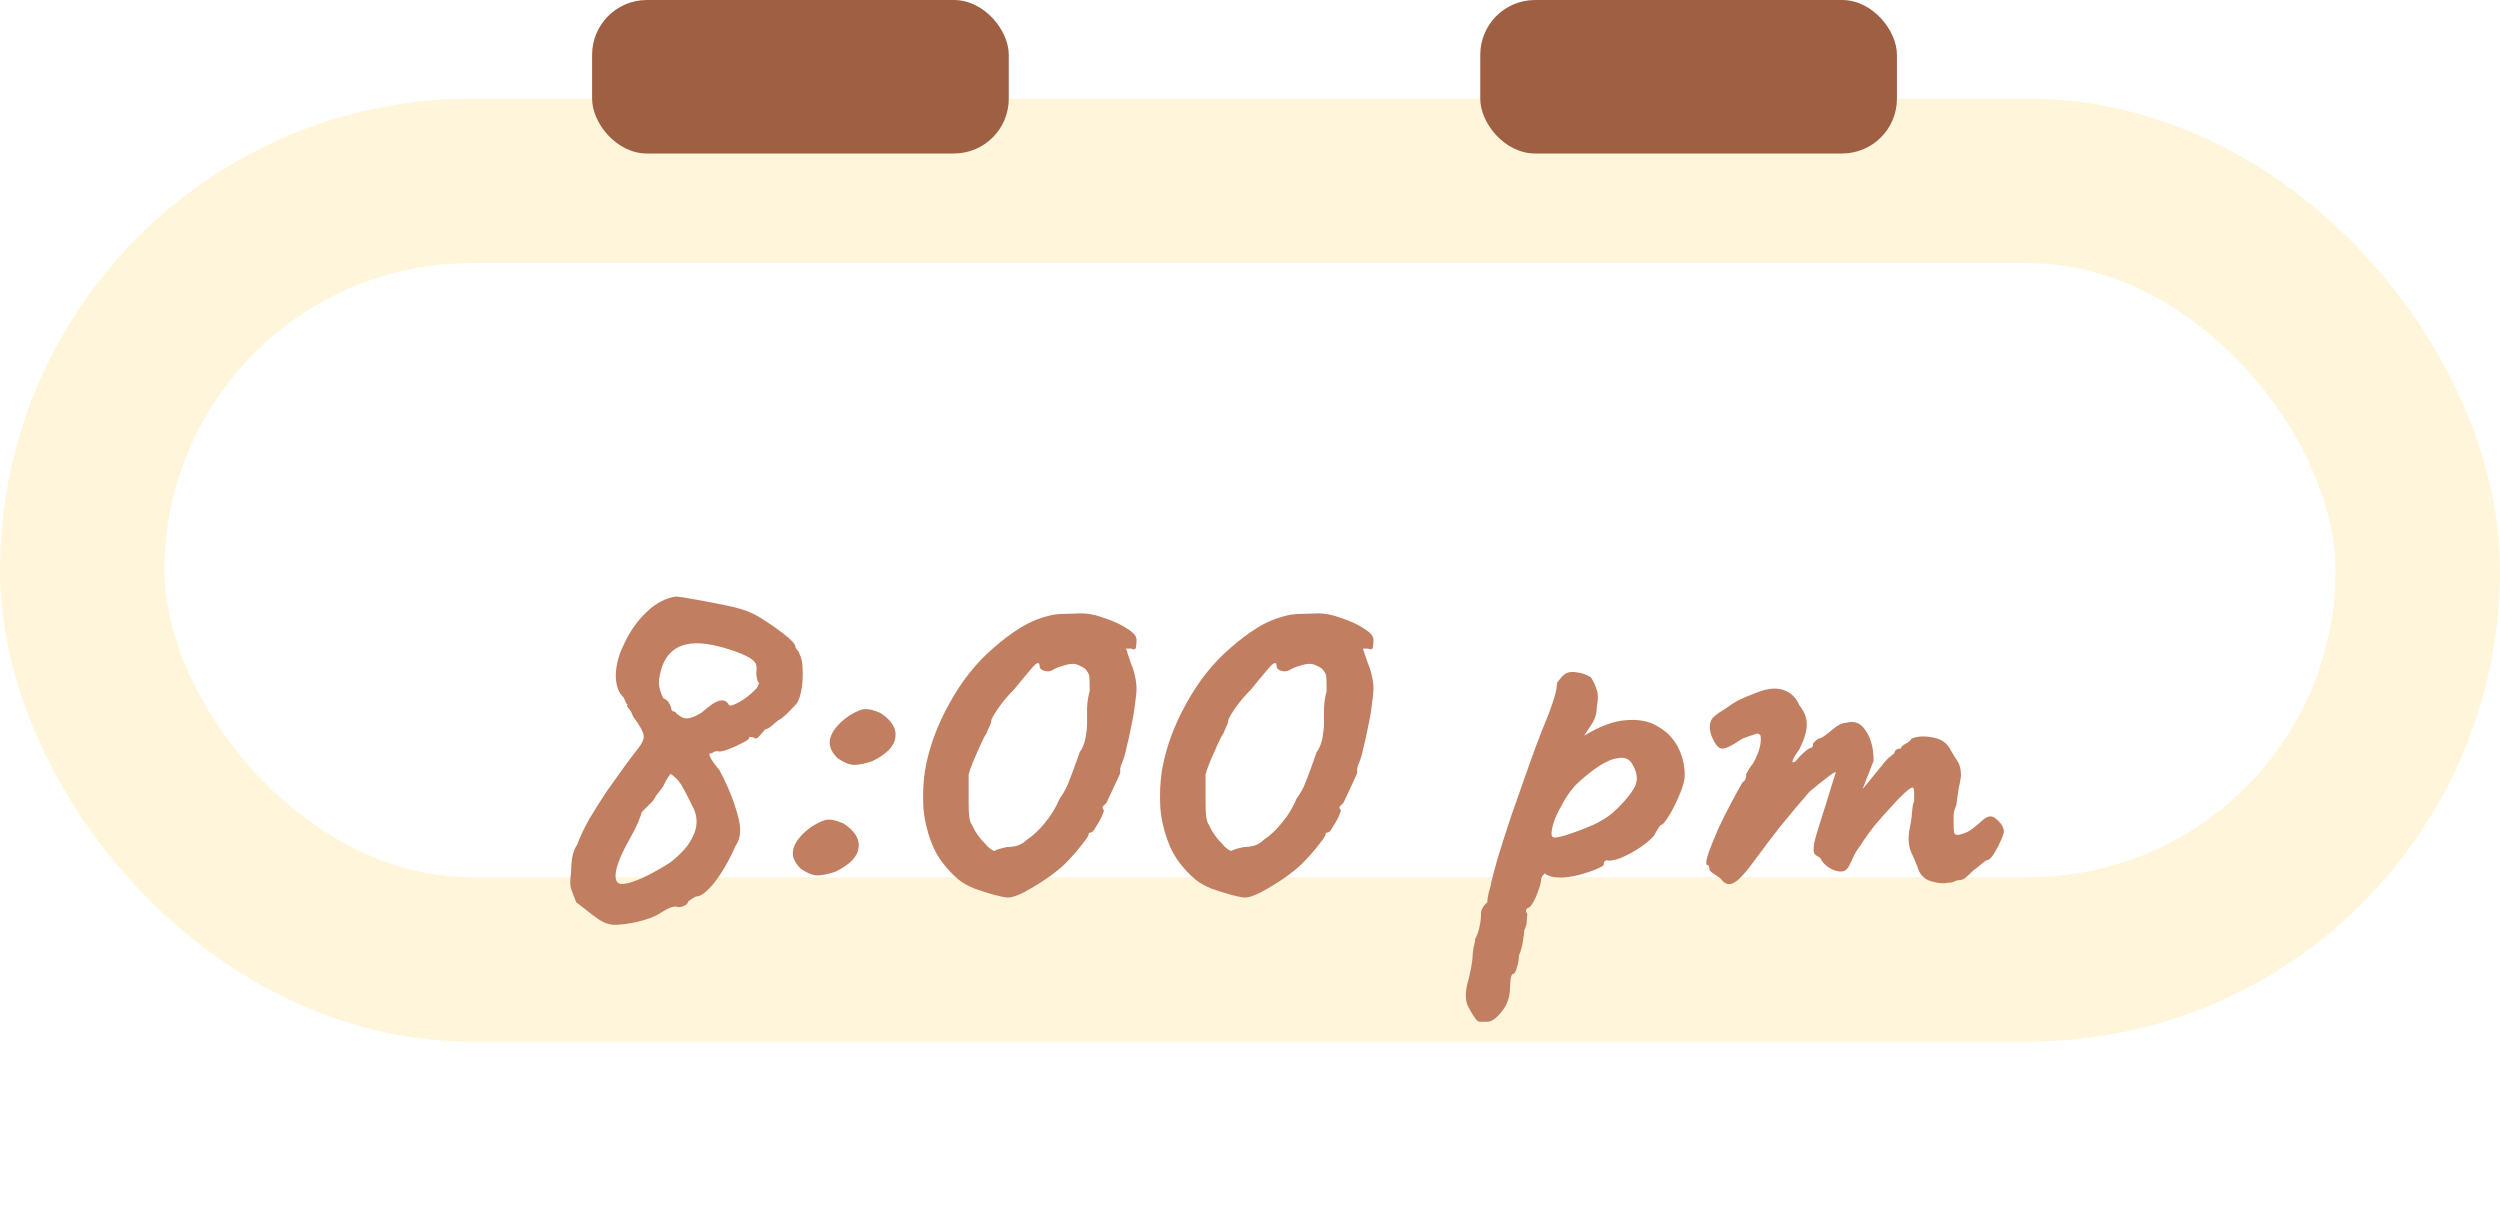 <svg width="228" height="110" viewBox="0 0 228 110" fill="none" xmlns="http://www.w3.org/2000/svg">
<g filter="url(#filter0_d_158_97)">
<rect x="15" y="39" width="198" height="56" rx="28" fill="white"/>
<rect x="7.5" y="31.5" width="213" height="71" rx="35.5" stroke="#FFF5DA" stroke-width="15"/>
</g>
<path d="M55.486 84.256C55.262 84.224 54.958 84.08 54.574 83.824C54.19 83.568 53.806 83.28 53.422 82.96C53.038 82.672 52.75 82.448 52.558 82.288C52.334 81.744 52.174 81.328 52.078 81.04C51.982 80.752 51.982 80.272 52.078 79.6C52.078 79.216 52.11 78.768 52.174 78.256C52.27 77.744 52.43 77.328 52.654 77.008C52.878 76.368 53.23 75.616 53.71 74.752C54.222 73.888 54.766 73.024 55.342 72.16C55.95 71.296 56.51 70.512 57.022 69.808C57.566 69.072 57.966 68.544 58.222 68.224C58.574 67.776 58.734 67.408 58.702 67.12C58.702 66.8 58.382 66.208 57.742 65.344C57.614 64.992 57.47 64.736 57.31 64.576C57.15 64.384 57.134 64.288 57.262 64.288C57.262 64.288 57.214 64.24 57.118 64.144C57.054 64.016 56.974 63.84 56.878 63.616C56.398 63.168 56.158 62.48 56.158 61.552C56.19 60.624 56.43 59.712 56.878 58.816C57.39 57.664 58.078 56.672 58.942 55.84C59.806 55.008 60.718 54.528 61.678 54.4C62.03 54.432 62.638 54.528 63.502 54.688C64.398 54.848 65.31 55.024 66.238 55.216C67.198 55.408 67.95 55.632 68.494 55.888C68.878 56.048 69.374 56.336 69.982 56.752C70.622 57.168 71.198 57.584 71.71 58C72.222 58.416 72.494 58.72 72.526 58.912C72.526 59.008 72.574 59.12 72.67 59.248C72.798 59.344 72.878 59.472 72.91 59.632C73.102 59.984 73.198 60.464 73.198 61.072C73.23 61.68 73.198 62.272 73.102 62.848C73.006 63.424 72.862 63.856 72.67 64.144C71.87 65.04 71.31 65.552 70.99 65.68C70.83 65.808 70.638 65.968 70.414 66.16C70.222 66.352 69.998 66.48 69.742 66.544C69.582 66.768 69.422 66.96 69.262 67.12C69.134 67.28 69.006 67.36 68.878 67.36C68.75 67.264 68.622 67.216 68.494 67.216C68.366 67.184 68.302 67.232 68.302 67.36C68.302 67.424 68.078 67.568 67.63 67.792C67.214 68.016 66.782 68.208 66.334 68.368C65.886 68.528 65.598 68.576 65.47 68.512C65.47 68.512 65.422 68.512 65.326 68.512C65.23 68.512 65.086 68.576 64.894 68.704C64.478 68.64 64.718 69.152 65.614 70.24C66.35 71.616 66.894 72.944 67.246 74.224C67.63 75.472 67.582 76.432 67.102 77.104C66.494 78.48 65.838 79.616 65.134 80.512C64.43 81.376 63.87 81.792 63.454 81.76C63.454 81.76 63.374 81.808 63.214 81.904C63.086 82 62.942 82.096 62.782 82.192C62.718 82.416 62.574 82.56 62.35 82.624C62.158 82.72 61.982 82.752 61.822 82.72C61.534 82.592 61.038 82.752 60.334 83.2C59.918 83.488 59.374 83.728 58.702 83.92C58.03 84.112 57.374 84.24 56.734 84.304C56.126 84.368 55.71 84.352 55.486 84.256ZM56.59 80.608C56.91 80.64 57.326 80.56 57.838 80.368C58.382 80.176 58.942 79.92 59.518 79.6C60.126 79.28 60.67 78.96 61.15 78.64C62.174 77.84 62.862 77.04 63.214 76.24C63.598 75.44 63.63 74.64 63.31 73.84C63.118 73.456 62.91 73.04 62.686 72.592C62.462 72.144 62.27 71.792 62.11 71.536C61.918 71.248 61.742 71.04 61.582 70.912C61.454 70.784 61.31 70.672 61.15 70.576C61.15 70.576 61.07 70.688 60.91 70.912C60.782 71.104 60.638 71.376 60.478 71.728C60.126 72.176 59.918 72.448 59.854 72.544C59.79 72.64 59.694 72.8 59.566 73.024C59.342 73.248 59.134 73.456 58.942 73.648C58.75 73.84 58.606 73.984 58.51 74.08C58.51 74.176 58.414 74.464 58.222 74.944C58.03 75.392 57.806 75.84 57.55 76.288C56.846 77.504 56.398 78.512 56.206 79.312C56.046 80.112 56.174 80.544 56.59 80.608ZM64.03 64.96C64.702 64.352 65.23 64 65.614 63.904C65.998 63.808 66.286 63.936 66.478 64.288C66.542 64.416 66.846 64.336 67.39 64.048C67.966 63.728 68.51 63.296 69.022 62.752C69.214 62.4 69.262 62.224 69.166 62.224C69.102 62.224 69.038 61.968 68.974 61.456C69.006 61.136 69.006 60.88 68.974 60.688C68.942 60.496 68.798 60.304 68.542 60.112C68.286 59.92 67.822 59.696 67.15 59.44C65.166 58.736 63.646 58.512 62.59 58.768C61.534 58.992 60.798 59.664 60.382 60.784C60.19 61.392 60.094 61.888 60.094 62.272C60.094 62.656 60.222 63.12 60.478 63.664C60.766 63.792 60.958 63.968 61.054 64.192C61.15 64.384 61.198 64.48 61.198 64.48C61.198 64.768 61.326 64.912 61.582 64.912C61.646 65.072 61.87 65.248 62.254 65.44C62.638 65.632 63.23 65.472 64.03 64.96ZM79.543 69.424C78.871 69.648 78.311 69.76 77.863 69.76C77.415 69.728 76.919 69.52 76.375 69.136C75.735 68.496 75.527 67.856 75.751 67.216C75.975 66.544 76.551 65.888 77.479 65.248C78.119 64.864 78.583 64.672 78.871 64.672C79.191 64.64 79.655 64.752 80.263 65.008C81.319 65.68 81.783 66.432 81.655 67.264C81.559 68.064 80.855 68.784 79.543 69.424ZM76.183 79.504C75.511 79.728 74.951 79.84 74.503 79.84C74.055 79.808 73.559 79.6 73.015 79.216C72.375 78.576 72.167 77.936 72.391 77.296C72.615 76.624 73.191 75.968 74.119 75.328C74.759 74.944 75.223 74.752 75.511 74.752C75.831 74.72 76.295 74.832 76.903 75.088C77.959 75.76 78.423 76.512 78.295 77.344C78.199 78.144 77.495 78.864 76.183 79.504ZM91.939 81.856C91.715 81.856 91.299 81.776 90.691 81.616C90.115 81.456 89.507 81.264 88.867 81.04C88.259 80.784 87.779 80.512 87.427 80.224C86.339 79.296 85.555 78.272 85.075 77.152C84.595 76 84.307 74.832 84.211 73.648C84.147 72.464 84.195 71.344 84.355 70.288C84.707 68.24 85.443 66.208 86.563 64.192C87.683 62.144 89.027 60.448 90.595 59.104C91.427 58.368 92.259 57.744 93.091 57.232C93.923 56.72 94.819 56.352 95.779 56.128C96.131 56.032 96.627 55.984 97.267 55.984C97.939 55.952 98.387 55.936 98.611 55.936C99.251 55.936 99.955 56.08 100.723 56.368C101.523 56.624 102.211 56.944 102.787 57.328C103.363 57.68 103.651 58.016 103.651 58.336C103.651 58.56 103.635 58.784 103.603 59.008C103.571 59.232 103.427 59.28 103.171 59.152H102.691L103.171 60.592C103.299 60.848 103.411 61.2 103.507 61.648C103.603 62.064 103.651 62.448 103.651 62.8C103.651 63.12 103.603 63.6 103.507 64.24C103.443 64.848 103.331 65.504 103.171 66.208C103.043 66.912 102.899 67.568 102.739 68.176C102.611 68.784 102.483 69.232 102.355 69.52C102.259 69.712 102.195 69.904 102.163 70.096C102.163 70.256 102.163 70.4 102.163 70.528C102.035 70.784 101.827 71.232 101.539 71.872C101.251 72.512 101.043 72.96 100.915 73.216C100.787 73.344 100.675 73.456 100.579 73.552C100.515 73.648 100.547 73.76 100.675 73.888C100.675 73.984 100.595 74.208 100.435 74.56C100.275 74.88 100.099 75.184 99.907 75.472C99.747 75.76 99.619 75.904 99.523 75.904C99.523 75.904 99.475 75.92 99.379 75.952C99.315 75.952 99.283 76 99.283 76.096C99.283 76.224 99.059 76.56 98.611 77.104C98.195 77.648 97.699 78.208 97.123 78.784C96.803 79.104 96.291 79.52 95.587 80.032C94.883 80.512 94.179 80.944 93.475 81.328C92.803 81.68 92.291 81.856 91.939 81.856ZM91.843 77.248C92.195 77.248 92.531 77.2 92.851 77.104C93.171 76.976 93.443 76.8 93.667 76.576C94.243 76.192 94.787 75.68 95.299 75.04C95.843 74.4 96.291 73.664 96.643 72.832C96.995 72.352 97.267 71.856 97.459 71.344C97.683 70.8 98.019 69.888 98.467 68.608C98.723 68.256 98.899 67.824 98.995 67.312C99.091 66.8 99.139 66.368 99.139 66.016C99.139 65.664 99.139 65.184 99.139 64.576C99.171 63.968 99.251 63.456 99.379 63.04C99.379 62.208 99.363 61.728 99.331 61.6C99.299 61.44 99.171 61.232 98.947 60.976C98.819 60.88 98.643 60.784 98.419 60.688C98.227 60.592 98.019 60.544 97.795 60.544C97.571 60.544 97.267 60.608 96.883 60.736C96.531 60.832 96.227 60.96 95.971 61.12C95.747 61.248 95.491 61.264 95.203 61.168C94.947 61.072 94.819 60.944 94.819 60.784C94.819 60.336 94.595 60.368 94.147 60.88C93.731 61.36 93.171 62.032 92.467 62.896C91.891 63.472 91.395 64.064 90.979 64.672C90.595 65.248 90.403 65.6 90.403 65.728C90.403 65.856 90.355 66.016 90.259 66.208C90.163 66.4 90.067 66.624 89.971 66.88C89.811 67.104 89.619 67.472 89.395 67.984C89.171 68.496 88.947 69.008 88.723 69.52C88.531 70 88.403 70.368 88.339 70.624C88.339 70.752 88.339 71.104 88.339 71.68C88.339 72.224 88.339 72.736 88.339 73.216C88.339 73.76 88.355 74.16 88.387 74.416C88.419 74.672 88.467 74.88 88.531 75.04C88.627 75.2 88.755 75.44 88.915 75.76C89.043 75.984 89.235 76.256 89.491 76.576C89.779 76.864 89.971 77.072 90.067 77.2C90.419 77.52 90.643 77.648 90.739 77.584C90.867 77.488 91.235 77.376 91.843 77.248ZM113.548 81.856C113.324 81.856 112.908 81.776 112.3 81.616C111.724 81.456 111.116 81.264 110.476 81.04C109.868 80.784 109.388 80.512 109.036 80.224C107.948 79.296 107.164 78.272 106.684 77.152C106.204 76 105.916 74.832 105.82 73.648C105.756 72.464 105.804 71.344 105.964 70.288C106.316 68.24 107.052 66.208 108.172 64.192C109.292 62.144 110.636 60.448 112.204 59.104C113.036 58.368 113.868 57.744 114.7 57.232C115.532 56.72 116.428 56.352 117.388 56.128C117.74 56.032 118.236 55.984 118.876 55.984C119.548 55.952 119.996 55.936 120.22 55.936C120.86 55.936 121.564 56.08 122.332 56.368C123.132 56.624 123.82 56.944 124.396 57.328C124.972 57.68 125.26 58.016 125.26 58.336C125.26 58.56 125.244 58.784 125.212 59.008C125.18 59.232 125.036 59.28 124.78 59.152H124.3L124.78 60.592C124.908 60.848 125.02 61.2 125.116 61.648C125.212 62.064 125.26 62.448 125.26 62.8C125.26 63.12 125.212 63.6 125.116 64.24C125.052 64.848 124.94 65.504 124.78 66.208C124.652 66.912 124.508 67.568 124.348 68.176C124.22 68.784 124.092 69.232 123.964 69.52C123.868 69.712 123.804 69.904 123.772 70.096C123.772 70.256 123.772 70.4 123.772 70.528C123.644 70.784 123.436 71.232 123.148 71.872C122.86 72.512 122.652 72.96 122.524 73.216C122.396 73.344 122.284 73.456 122.188 73.552C122.124 73.648 122.156 73.76 122.284 73.888C122.284 73.984 122.204 74.208 122.044 74.56C121.884 74.88 121.708 75.184 121.516 75.472C121.356 75.76 121.228 75.904 121.132 75.904C121.132 75.904 121.084 75.92 120.988 75.952C120.924 75.952 120.892 76 120.892 76.096C120.892 76.224 120.668 76.56 120.22 77.104C119.804 77.648 119.308 78.208 118.732 78.784C118.412 79.104 117.9 79.52 117.196 80.032C116.492 80.512 115.788 80.944 115.084 81.328C114.412 81.68 113.9 81.856 113.548 81.856ZM113.452 77.248C113.804 77.248 114.14 77.2 114.46 77.104C114.78 76.976 115.052 76.8 115.276 76.576C115.852 76.192 116.396 75.68 116.908 75.04C117.452 74.4 117.9 73.664 118.252 72.832C118.604 72.352 118.876 71.856 119.068 71.344C119.292 70.8 119.628 69.888 120.076 68.608C120.332 68.256 120.508 67.824 120.604 67.312C120.7 66.8 120.748 66.368 120.748 66.016C120.748 65.664 120.748 65.184 120.748 64.576C120.78 63.968 120.86 63.456 120.988 63.04C120.988 62.208 120.972 61.728 120.94 61.6C120.908 61.44 120.78 61.232 120.556 60.976C120.428 60.88 120.252 60.784 120.028 60.688C119.836 60.592 119.628 60.544 119.404 60.544C119.18 60.544 118.876 60.608 118.492 60.736C118.14 60.832 117.836 60.96 117.58 61.12C117.356 61.248 117.1 61.264 116.812 61.168C116.556 61.072 116.428 60.944 116.428 60.784C116.428 60.336 116.204 60.368 115.756 60.88C115.34 61.36 114.78 62.032 114.076 62.896C113.5 63.472 113.004 64.064 112.588 64.672C112.204 65.248 112.012 65.6 112.012 65.728C112.012 65.856 111.964 66.016 111.868 66.208C111.772 66.4 111.676 66.624 111.58 66.88C111.42 67.104 111.228 67.472 111.004 67.984C110.78 68.496 110.556 69.008 110.332 69.52C110.14 70 110.012 70.368 109.948 70.624C109.948 70.752 109.948 71.104 109.948 71.68C109.948 72.224 109.948 72.736 109.948 73.216C109.948 73.76 109.964 74.16 109.996 74.416C110.028 74.672 110.076 74.88 110.14 75.04C110.236 75.2 110.364 75.44 110.524 75.76C110.652 75.984 110.844 76.256 111.1 76.576C111.388 76.864 111.58 77.072 111.676 77.2C112.028 77.52 112.252 77.648 112.348 77.584C112.476 77.488 112.844 77.376 113.452 77.248ZM135.647 93.184C135.519 93.184 135.327 93.184 135.071 93.184C134.847 93.216 134.655 93.088 134.495 92.8C134.367 92.64 134.175 92.32 133.919 91.84C133.663 91.392 133.615 90.752 133.775 89.92C133.935 89.376 134.063 88.832 134.159 88.288C134.255 87.776 134.303 87.392 134.303 87.136C134.303 87.008 134.335 86.752 134.399 86.368C134.495 86.016 134.543 85.76 134.543 85.6C134.703 85.344 134.831 84.992 134.927 84.544C135.023 84.096 135.071 83.696 135.071 83.344C135.071 82.96 135.263 82.608 135.647 82.288C135.647 82.032 135.695 81.712 135.791 81.328C135.919 80.944 135.983 80.688 135.983 80.56C136.079 80.112 136.287 79.328 136.607 78.208C136.959 77.056 137.375 75.76 137.855 74.32C138.367 72.88 138.863 71.472 139.343 70.096C139.823 68.72 140.255 67.552 140.639 66.592C141.023 65.696 141.343 64.864 141.599 64.096C141.855 63.328 141.983 62.784 141.983 62.464C141.983 62.336 142.015 62.24 142.079 62.176C142.143 62.08 142.287 61.904 142.511 61.648C142.831 61.328 143.247 61.216 143.759 61.312C144.303 61.376 144.751 61.536 145.103 61.792C145.359 62.208 145.535 62.592 145.631 62.944C145.759 63.264 145.759 63.776 145.631 64.48C145.631 64.96 145.519 65.408 145.295 65.824C145.071 66.208 144.863 66.528 144.671 66.784C144.511 67.008 144.463 67.104 144.527 67.072C145.935 66.208 147.199 65.744 148.319 65.68C149.471 65.584 150.431 65.776 151.199 66.256C151.999 66.704 152.607 67.328 153.023 68.128C153.439 68.928 153.647 69.792 153.647 70.72C153.647 71.104 153.519 71.616 153.263 72.256C153.007 72.896 152.719 73.504 152.399 74.08C152.079 74.624 151.823 74.992 151.631 75.184C151.503 75.184 151.375 75.296 151.247 75.52C151.119 75.712 150.991 75.936 150.863 76.192C150.607 76.512 150.175 76.88 149.567 77.296C148.991 77.68 148.399 78 147.791 78.256C147.183 78.48 146.751 78.544 146.495 78.448C146.495 78.448 146.447 78.48 146.351 78.544C146.287 78.608 146.255 78.72 146.255 78.88C146.255 78.944 146.031 79.072 145.583 79.264C145.135 79.456 144.607 79.632 143.999 79.792C143.391 79.952 142.831 80.032 142.319 80.032C141.647 80.032 141.167 79.904 140.879 79.648C140.815 79.712 140.735 79.808 140.639 79.936C140.575 80.064 140.543 80.176 140.543 80.272C140.543 80.464 140.463 80.768 140.303 81.184C140.175 81.6 140.015 81.968 139.823 82.288C139.631 82.64 139.455 82.816 139.295 82.816C139.295 82.816 139.263 82.864 139.199 82.96C139.135 83.056 139.167 83.184 139.295 83.344C139.295 83.344 139.279 83.52 139.247 83.872C139.247 84.256 139.167 84.576 139.007 84.832C139.007 85.088 138.959 85.472 138.863 85.984C138.767 86.496 138.655 86.88 138.527 87.136C138.527 87.52 138.463 87.888 138.335 88.24C138.239 88.624 138.127 88.816 137.999 88.816C137.871 88.848 137.791 89.04 137.759 89.392C137.727 89.776 137.711 90.048 137.711 90.208C137.679 91.008 137.423 91.696 136.943 92.272C136.463 92.88 136.031 93.184 135.647 93.184ZM141.791 76.384C142.047 76.384 142.511 76.272 143.183 76.048C143.855 75.824 144.559 75.552 145.295 75.232C146.031 74.88 146.607 74.528 147.023 74.176C147.855 73.44 148.495 72.72 148.943 72.016C149.423 71.312 149.391 70.528 148.847 69.664C148.591 69.216 148.175 69.04 147.599 69.136C147.055 69.2 146.447 69.456 145.775 69.904C145.103 70.352 144.415 70.912 143.711 71.584C143.327 72 142.975 72.48 142.655 73.024C142.335 73.568 142.063 74.096 141.839 74.608C141.647 75.12 141.535 75.552 141.503 75.904C141.471 76.224 141.567 76.384 141.791 76.384ZM157.003 80.224C156.907 80.096 156.699 79.936 156.379 79.744C156.059 79.552 155.899 79.392 155.899 79.264C155.899 79.2 155.883 79.12 155.851 79.024C155.851 78.928 155.787 78.88 155.659 78.88C155.563 78.784 155.611 78.432 155.803 77.824C156.027 77.216 156.315 76.496 156.667 75.664C157.051 74.832 157.451 74.032 157.867 73.264C158.283 72.464 158.635 71.824 158.923 71.344C159.083 71.248 159.179 71.12 159.211 70.96C159.275 70.768 159.275 70.672 159.211 70.672C159.211 70.672 159.291 70.528 159.451 70.24C159.643 69.92 159.787 69.712 159.883 69.616C160.139 69.168 160.331 68.72 160.459 68.272C160.587 67.792 160.619 67.392 160.555 67.072C160.427 66.912 160.283 66.864 160.123 66.928C159.963 66.992 159.883 67.024 159.883 67.024C159.755 67.056 159.563 67.12 159.307 67.216C159.083 67.28 158.875 67.376 158.683 67.504C157.947 68.016 157.403 68.272 157.051 68.272C156.731 68.272 156.411 67.888 156.091 67.12C155.963 66.768 155.915 66.432 155.947 66.112C155.979 65.792 156.107 65.536 156.331 65.344C156.587 65.12 156.907 64.896 157.291 64.672C157.675 64.416 157.931 64.24 158.059 64.144C158.411 63.92 158.907 63.68 159.547 63.424C160.187 63.168 160.571 63.024 160.699 62.992C161.531 62.736 162.235 62.736 162.811 62.992C163.387 63.216 163.819 63.664 164.107 64.336C164.555 64.88 164.779 65.456 164.779 66.064C164.779 66.672 164.555 67.424 164.107 68.32L163.627 69.04C163.467 69.36 163.435 69.52 163.531 69.52C163.659 69.52 163.803 69.408 163.963 69.184C164.059 69.056 164.251 68.864 164.539 68.608C164.827 68.352 165.019 68.224 165.115 68.224C165.115 68.224 165.147 68.208 165.211 68.176C165.307 68.144 165.355 68.016 165.355 67.792C165.451 67.696 165.547 67.6 165.643 67.504C165.771 67.408 165.835 67.36 165.835 67.36C165.963 67.36 166.123 67.296 166.315 67.168C166.539 67.008 166.907 66.72 167.419 66.304C167.771 66.048 168.091 65.92 168.379 65.92C169.115 65.696 169.707 65.936 170.155 66.64C170.635 67.344 170.875 68.256 170.875 69.376L169.867 71.968L171.595 69.856C171.787 69.6 171.979 69.376 172.171 69.184C172.395 68.992 172.587 68.832 172.747 68.704C172.811 68.48 172.907 68.352 173.035 68.32C173.163 68.288 173.227 68.272 173.227 68.272C173.227 68.272 173.259 68.272 173.323 68.272C173.387 68.24 173.419 68.176 173.419 68.08C173.579 67.952 173.755 67.84 173.947 67.744C174.139 67.616 174.267 67.488 174.331 67.36C174.875 67.136 175.531 67.104 176.299 67.264C177.067 67.392 177.611 67.792 177.931 68.464C178.155 68.848 178.363 69.184 178.555 69.472C178.747 69.76 178.843 70.192 178.843 70.768C178.779 71.248 178.715 71.584 178.651 71.776C178.619 71.968 178.587 72.176 178.555 72.4C178.523 72.592 178.475 72.944 178.411 73.456C178.283 73.712 178.203 73.984 178.171 74.272C178.171 74.56 178.171 74.832 178.171 75.088C178.171 75.504 178.187 75.792 178.219 75.952C178.251 76.08 178.379 76.144 178.603 76.144C179.051 76.048 179.419 75.904 179.707 75.712C180.027 75.488 180.379 75.2 180.763 74.848C181.243 74.4 181.659 74.336 182.011 74.656C182.395 74.944 182.635 75.28 182.731 75.664C182.795 75.792 182.731 76.08 182.539 76.528C182.347 76.976 182.123 77.408 181.867 77.824C181.611 78.24 181.403 78.448 181.243 78.448C181.147 78.448 180.955 78.576 180.667 78.832C180.379 79.088 180.155 79.264 179.995 79.36C179.771 79.584 179.547 79.792 179.323 79.984C179.131 80.176 178.907 80.272 178.651 80.272C178.523 80.272 178.363 80.32 178.171 80.416C178.011 80.48 177.819 80.512 177.595 80.512C177.275 80.608 176.779 80.56 176.107 80.368C175.467 80.176 175.051 79.728 174.859 79.024C174.731 78.672 174.539 78.224 174.283 77.68C174.059 77.136 174.011 76.464 174.139 75.664C174.267 75.088 174.347 74.56 174.379 74.08C174.411 73.6 174.475 73.264 174.571 73.072C174.571 72.976 174.571 72.752 174.571 72.4C174.571 72.016 174.523 71.824 174.427 71.824C174.299 71.824 174.059 71.984 173.707 72.304C173.355 72.624 172.939 73.056 172.459 73.6C171.979 74.112 171.483 74.672 170.971 75.28C170.491 75.888 170.059 76.496 169.675 77.104C169.387 77.456 169.131 77.888 168.907 78.4C168.683 78.912 168.523 79.2 168.427 79.264C168.203 79.52 167.819 79.552 167.275 79.36C166.763 79.168 166.379 78.864 166.123 78.448C166.027 78.256 165.915 78.144 165.787 78.112C165.659 78.048 165.547 77.952 165.451 77.824C165.387 77.664 165.387 77.36 165.451 76.912C165.547 76.464 165.755 75.744 166.075 74.752C166.427 73.664 166.731 72.688 166.987 71.824C167.275 70.928 167.419 70.48 167.419 70.48C167.419 70.352 167.179 70.48 166.699 70.864C166.219 71.216 165.659 71.664 165.019 72.208C164.731 72.56 164.347 73.008 163.867 73.552C163.419 74.096 162.891 74.736 162.283 75.472C161.707 76.208 161.051 77.072 160.315 78.064C159.387 79.376 158.683 80.176 158.203 80.464C157.755 80.752 157.355 80.672 157.003 80.224Z" fill="#C17E61"/>
<g filter="url(#filter1_d_158_97)">
<rect x="54" y="6" width="38" height="14" rx="5" fill="#9F5F43"/>
</g>
<g filter="url(#filter2_d_158_97)">
<rect x="135" y="6" width="38" height="14" rx="5" fill="#9F5F43"/>
</g>
<defs>
<filter id="filter0_d_158_97" x="0" y="9" width="228" height="101" filterUnits="userSpaceOnUse" color-interpolation-filters="sRGB">
<feFlood flood-opacity="0" result="BackgroundImageFix"/>
<feColorMatrix in="SourceAlpha" type="matrix" values="0 0 0 0 0 0 0 0 0 0 0 0 0 0 0 0 0 0 127 0" result="hardAlpha"/>
<feOffset dy="-15"/>
<feComposite in2="hardAlpha" operator="out"/>
<feColorMatrix type="matrix" values="0 0 0 0 1 0 0 0 0 0.924 0 0 0 0 0.729 0 0 0 1 0"/>
<feBlend mode="normal" in2="BackgroundImageFix" result="effect1_dropShadow_158_97"/>
<feBlend mode="normal" in="SourceGraphic" in2="effect1_dropShadow_158_97" result="shape"/>
</filter>
<filter id="filter1_d_158_97" x="54" y="0" width="38" height="20" filterUnits="userSpaceOnUse" color-interpolation-filters="sRGB">
<feFlood flood-opacity="0" result="BackgroundImageFix"/>
<feColorMatrix in="SourceAlpha" type="matrix" values="0 0 0 0 0 0 0 0 0 0 0 0 0 0 0 0 0 0 127 0" result="hardAlpha"/>
<feOffset dy="-6"/>
<feComposite in2="hardAlpha" operator="out"/>
<feColorMatrix type="matrix" values="0 0 0 0 0.758 0 0 0 0 0.495 0 0 0 0 0.382 0 0 0 1 0"/>
<feBlend mode="normal" in2="BackgroundImageFix" result="effect1_dropShadow_158_97"/>
<feBlend mode="normal" in="SourceGraphic" in2="effect1_dropShadow_158_97" result="shape"/>
</filter>
<filter id="filter2_d_158_97" x="135" y="0" width="38" height="20" filterUnits="userSpaceOnUse" color-interpolation-filters="sRGB">
<feFlood flood-opacity="0" result="BackgroundImageFix"/>
<feColorMatrix in="SourceAlpha" type="matrix" values="0 0 0 0 0 0 0 0 0 0 0 0 0 0 0 0 0 0 127 0" result="hardAlpha"/>
<feOffset dy="-6"/>
<feComposite in2="hardAlpha" operator="out"/>
<feColorMatrix type="matrix" values="0 0 0 0 0.758 0 0 0 0 0.495 0 0 0 0 0.382 0 0 0 1 0"/>
<feBlend mode="normal" in2="BackgroundImageFix" result="effect1_dropShadow_158_97"/>
<feBlend mode="normal" in="SourceGraphic" in2="effect1_dropShadow_158_97" result="shape"/>
</filter>
</defs>
</svg>
